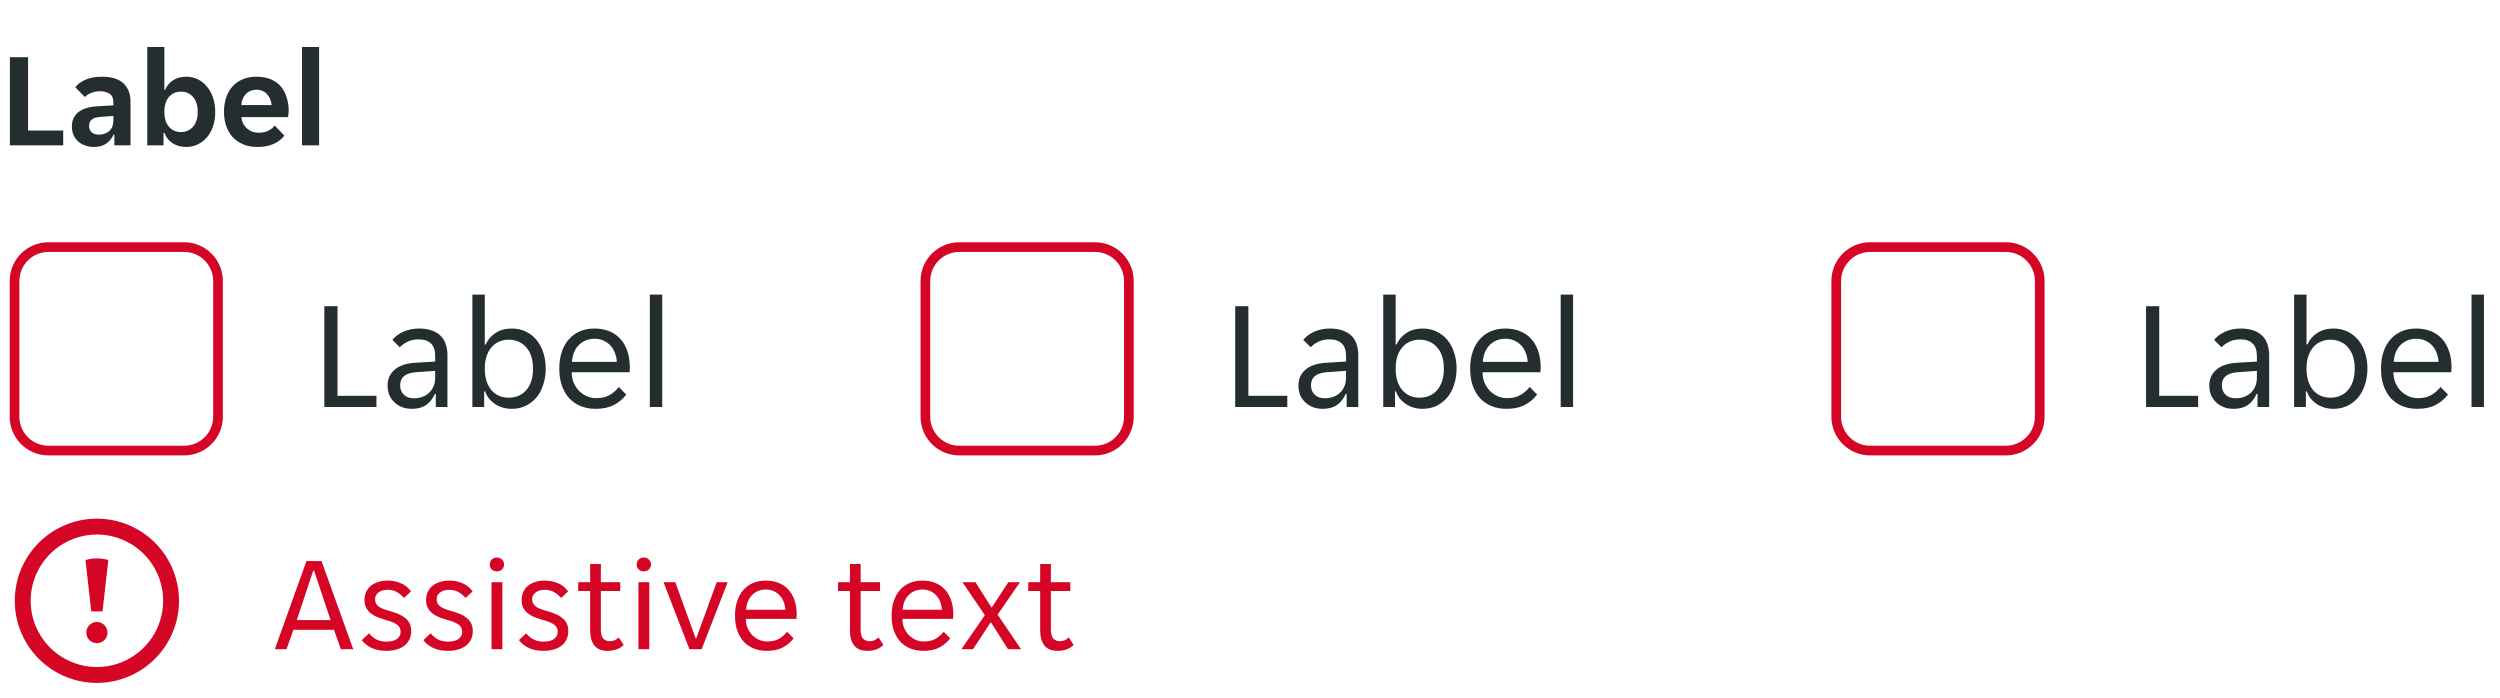 <svg width="258" height="72" viewBox="0 0 258 72" fill="none" xmlns="http://www.w3.org/2000/svg">
<g clip-path="url(#clip0_10188_4090)">
<path d="M1.022 5.9H2.898V13.474H6.524V15H1.022V5.9ZM9.673 15.168C9.365 15.168 9.071 15.117 8.791 15.014C8.521 14.921 8.283 14.785 8.077 14.608C7.872 14.421 7.709 14.197 7.587 13.936C7.475 13.675 7.419 13.381 7.419 13.054C7.419 12.438 7.639 11.948 8.077 11.584C8.516 11.22 9.183 11.015 10.079 10.968L11.703 10.87V10.59C11.703 10.142 11.568 9.834 11.297 9.666C11.027 9.498 10.691 9.414 10.289 9.414C9.972 9.414 9.673 9.475 9.393 9.596C9.113 9.708 8.903 9.848 8.763 10.016L7.769 9.008C8.012 8.691 8.362 8.429 8.819 8.224C9.286 8.019 9.855 7.916 10.527 7.916C11.517 7.916 12.254 8.145 12.739 8.602C13.225 9.059 13.467 9.68 13.467 10.464V15H11.801V13.894H11.717C11.54 14.286 11.283 14.599 10.947 14.832C10.611 15.056 10.187 15.168 9.673 15.168ZM10.191 13.894C10.639 13.894 11.003 13.768 11.283 13.516C11.563 13.255 11.703 12.891 11.703 12.424V11.962L10.289 12.074C9.561 12.121 9.197 12.429 9.197 12.998C9.197 13.287 9.291 13.511 9.477 13.67C9.664 13.819 9.902 13.894 10.191 13.894ZM19.215 15.168C18.674 15.168 18.203 15.037 17.801 14.776C17.409 14.515 17.129 14.155 16.961 13.698H16.877V15H15.197V4.85H16.961V9.274H17.045C17.204 8.873 17.47 8.546 17.843 8.294C18.217 8.042 18.674 7.916 19.215 7.916C19.645 7.916 20.041 8.005 20.405 8.182C20.779 8.359 21.096 8.611 21.357 8.938C21.628 9.255 21.838 9.638 21.987 10.086C22.137 10.534 22.211 11.029 22.211 11.57C22.211 12.102 22.137 12.592 21.987 13.04C21.838 13.479 21.628 13.857 21.357 14.174C21.096 14.482 20.779 14.725 20.405 14.902C20.041 15.079 19.645 15.168 19.215 15.168ZM18.669 13.628C19.192 13.628 19.612 13.441 19.929 13.068C20.247 12.695 20.405 12.186 20.405 11.542C20.405 10.898 20.247 10.389 19.929 10.016C19.612 9.643 19.192 9.456 18.669 9.456C18.156 9.456 17.741 9.643 17.423 10.016C17.115 10.389 16.961 10.898 16.961 11.542C16.961 12.186 17.115 12.695 17.423 13.068C17.741 13.441 18.156 13.628 18.669 13.628ZM26.588 15.168C26.009 15.168 25.505 15.075 25.076 14.888C24.647 14.701 24.283 14.445 23.984 14.118C23.695 13.782 23.475 13.395 23.326 12.956C23.186 12.517 23.116 12.046 23.116 11.542C23.116 11.029 23.186 10.553 23.326 10.114C23.466 9.666 23.676 9.283 23.956 8.966C24.236 8.639 24.586 8.383 25.006 8.196C25.426 8.009 25.916 7.916 26.476 7.916C27.036 7.916 27.526 8.005 27.946 8.182C28.366 8.359 28.711 8.607 28.982 8.924C29.253 9.241 29.453 9.619 29.584 10.058C29.724 10.487 29.794 10.959 29.794 11.472C29.794 11.565 29.785 11.673 29.766 11.794C29.757 11.915 29.743 12.013 29.724 12.088H24.908C24.936 12.34 25.001 12.569 25.104 12.774C25.216 12.97 25.351 13.138 25.51 13.278C25.678 13.418 25.86 13.525 26.056 13.6C26.261 13.665 26.471 13.698 26.686 13.698C27.087 13.698 27.423 13.628 27.694 13.488C27.965 13.348 28.184 13.171 28.352 12.956L29.346 13.992C29.085 14.347 28.721 14.631 28.254 14.846C27.787 15.061 27.232 15.168 26.588 15.168ZM26.476 9.26C26.028 9.26 25.664 9.405 25.384 9.694C25.104 9.983 24.941 10.366 24.894 10.842H28.03C27.983 10.366 27.82 9.983 27.54 9.694C27.269 9.405 26.915 9.26 26.476 9.26ZM31.166 4.85H32.93V15H31.166V4.85Z" fill="#242E30"/>
</g>
<path d="M1.5 29C1.5 27.067 3.067 25.5 5 25.5H19C20.933 25.5 22.5 27.067 22.5 29V43C22.5 44.933 20.933 46.5 19 46.5H5C3.067 46.5 1.5 44.933 1.5 43V29Z" stroke="#D50525"/>
<path d="M33.472 31.6H34.832V40.848H38.848V42H33.472V31.6ZM42.495 42.192C42.132 42.192 41.796 42.133 41.487 42.016C41.188 41.899 40.927 41.733 40.703 41.52C40.479 41.307 40.303 41.056 40.175 40.768C40.057 40.469 39.999 40.144 39.999 39.792C39.999 39.109 40.244 38.56 40.735 38.144C41.225 37.728 41.924 37.493 42.831 37.44L44.911 37.312V36.752C44.911 36.144 44.761 35.707 44.463 35.44C44.175 35.163 43.759 35.024 43.215 35.024C42.756 35.024 42.361 35.109 42.031 35.28C41.7 35.451 41.444 35.637 41.263 35.84L40.495 35.072C40.772 34.731 41.145 34.453 41.615 34.24C42.095 34.016 42.639 33.904 43.247 33.904C43.791 33.904 44.249 33.979 44.623 34.128C44.996 34.267 45.295 34.459 45.519 34.704C45.753 34.949 45.919 35.237 46.015 35.568C46.121 35.899 46.175 36.251 46.175 36.624V42H44.975V40.656H44.879C44.665 41.136 44.367 41.515 43.983 41.792C43.599 42.059 43.103 42.192 42.495 42.192ZM42.687 41.104C43.348 41.104 43.881 40.912 44.287 40.528C44.703 40.133 44.911 39.611 44.911 38.96V38.272L42.895 38.416C41.828 38.501 41.295 38.949 41.295 39.76C41.295 40.165 41.423 40.491 41.679 40.736C41.945 40.981 42.281 41.104 42.687 41.104ZM52.815 42.192C52.495 42.192 52.185 42.149 51.887 42.064C51.599 41.979 51.332 41.856 51.087 41.696C50.852 41.536 50.644 41.349 50.463 41.136C50.292 40.912 50.159 40.661 50.063 40.384H49.967V42H48.751V30.4H50.031V35.552H50.127C50.329 35.072 50.665 34.677 51.135 34.368C51.604 34.059 52.164 33.904 52.815 33.904C53.337 33.904 53.812 34.005 54.239 34.208C54.676 34.411 55.049 34.699 55.359 35.072C55.668 35.435 55.903 35.872 56.063 36.384C56.233 36.885 56.319 37.435 56.319 38.032C56.319 38.629 56.233 39.184 56.063 39.696C55.903 40.208 55.668 40.651 55.359 41.024C55.049 41.387 54.676 41.675 54.239 41.888C53.812 42.091 53.337 42.192 52.815 42.192ZM52.495 41.04C52.847 41.04 53.172 40.981 53.471 40.864C53.78 40.736 54.047 40.549 54.271 40.304C54.505 40.048 54.687 39.733 54.815 39.36C54.943 38.987 55.007 38.549 55.007 38.048C55.007 37.547 54.943 37.109 54.815 36.736C54.687 36.363 54.505 36.053 54.271 35.808C54.047 35.552 53.78 35.365 53.471 35.248C53.172 35.12 52.847 35.056 52.495 35.056C52.153 35.056 51.833 35.12 51.535 35.248C51.236 35.365 50.975 35.552 50.751 35.808C50.527 36.053 50.351 36.363 50.223 36.736C50.095 37.109 50.031 37.547 50.031 38.048C50.031 38.549 50.095 38.987 50.223 39.36C50.351 39.733 50.527 40.048 50.751 40.304C50.975 40.549 51.236 40.736 51.535 40.864C51.833 40.981 52.153 41.04 52.495 41.04ZM61.464 42.192C60.898 42.192 60.381 42.096 59.912 41.904C59.453 41.712 59.058 41.44 58.728 41.088C58.408 40.725 58.157 40.288 57.976 39.776C57.805 39.264 57.72 38.688 57.72 38.048C57.72 37.376 57.81 36.784 57.992 36.272C58.173 35.749 58.424 35.317 58.744 34.976C59.064 34.624 59.442 34.357 59.88 34.176C60.328 33.995 60.818 33.904 61.352 33.904C61.885 33.904 62.376 33.989 62.824 34.16C63.272 34.331 63.656 34.587 63.976 34.928C64.296 35.259 64.546 35.68 64.728 36.192C64.909 36.693 65 37.28 65 37.952C65 38.037 64.994 38.123 64.984 38.208C64.984 38.293 64.978 38.363 64.968 38.416H59C59 38.789 59.064 39.141 59.192 39.472C59.33 39.792 59.512 40.075 59.736 40.32C59.97 40.555 60.237 40.741 60.536 40.88C60.845 41.019 61.176 41.088 61.528 41.088C62.104 41.088 62.573 40.976 62.936 40.752C63.309 40.528 63.618 40.256 63.864 39.936L64.632 40.72C64.29 41.168 63.864 41.525 63.352 41.792C62.85 42.059 62.221 42.192 61.464 42.192ZM61.352 34.96C60.978 34.96 60.648 35.029 60.36 35.168C60.072 35.307 59.832 35.488 59.64 35.712C59.448 35.936 59.298 36.192 59.192 36.48C59.096 36.768 59.042 37.056 59.032 37.344H63.656C63.645 37.056 63.586 36.768 63.48 36.48C63.384 36.192 63.24 35.936 63.048 35.712C62.856 35.488 62.616 35.307 62.328 35.168C62.05 35.029 61.725 34.96 61.352 34.96ZM67.063 30.4H68.343V42H67.063V30.4Z" fill="#242E30"/>
<path d="M95.5 29C95.5 27.067 97.067 25.5 99 25.5H113C114.933 25.5 116.5 27.067 116.5 29V43C116.5 44.933 114.933 46.5 113 46.5H99C97.067 46.5 95.5 44.933 95.5 43V29Z" stroke="#D50525"/>
<path d="M127.472 31.6H128.832V40.848H132.848V42H127.472V31.6ZM136.495 42.192C136.132 42.192 135.796 42.133 135.487 42.016C135.188 41.899 134.927 41.733 134.703 41.52C134.479 41.307 134.303 41.056 134.175 40.768C134.057 40.469 133.999 40.144 133.999 39.792C133.999 39.109 134.244 38.56 134.735 38.144C135.225 37.728 135.924 37.493 136.831 37.44L138.911 37.312V36.752C138.911 36.144 138.761 35.707 138.463 35.44C138.175 35.163 137.759 35.024 137.215 35.024C136.756 35.024 136.361 35.109 136.031 35.28C135.7 35.451 135.444 35.637 135.263 35.84L134.495 35.072C134.772 34.731 135.145 34.453 135.615 34.24C136.095 34.016 136.639 33.904 137.247 33.904C137.791 33.904 138.249 33.979 138.623 34.128C138.996 34.267 139.295 34.459 139.519 34.704C139.753 34.949 139.919 35.237 140.015 35.568C140.121 35.899 140.175 36.251 140.175 36.624V42H138.975V40.656H138.879C138.665 41.136 138.367 41.515 137.983 41.792C137.599 42.059 137.103 42.192 136.495 42.192ZM136.687 41.104C137.348 41.104 137.881 40.912 138.287 40.528C138.703 40.133 138.911 39.611 138.911 38.96V38.272L136.895 38.416C135.828 38.501 135.295 38.949 135.295 39.76C135.295 40.165 135.423 40.491 135.679 40.736C135.945 40.981 136.281 41.104 136.687 41.104ZM146.815 42.192C146.495 42.192 146.185 42.149 145.887 42.064C145.599 41.979 145.332 41.856 145.087 41.696C144.852 41.536 144.644 41.349 144.463 41.136C144.292 40.912 144.159 40.661 144.063 40.384H143.967V42H142.751V30.4H144.031V35.552H144.127C144.329 35.072 144.665 34.677 145.135 34.368C145.604 34.059 146.164 33.904 146.815 33.904C147.337 33.904 147.812 34.005 148.239 34.208C148.676 34.411 149.049 34.699 149.359 35.072C149.668 35.435 149.903 35.872 150.063 36.384C150.233 36.885 150.319 37.435 150.319 38.032C150.319 38.629 150.233 39.184 150.063 39.696C149.903 40.208 149.668 40.651 149.359 41.024C149.049 41.387 148.676 41.675 148.239 41.888C147.812 42.091 147.337 42.192 146.815 42.192ZM146.495 41.04C146.847 41.04 147.172 40.981 147.471 40.864C147.78 40.736 148.047 40.549 148.271 40.304C148.505 40.048 148.687 39.733 148.815 39.36C148.943 38.987 149.007 38.549 149.007 38.048C149.007 37.547 148.943 37.109 148.815 36.736C148.687 36.363 148.505 36.053 148.271 35.808C148.047 35.552 147.78 35.365 147.471 35.248C147.172 35.12 146.847 35.056 146.495 35.056C146.153 35.056 145.833 35.12 145.535 35.248C145.236 35.365 144.975 35.552 144.751 35.808C144.527 36.053 144.351 36.363 144.223 36.736C144.095 37.109 144.031 37.547 144.031 38.048C144.031 38.549 144.095 38.987 144.223 39.36C144.351 39.733 144.527 40.048 144.751 40.304C144.975 40.549 145.236 40.736 145.535 40.864C145.833 40.981 146.153 41.04 146.495 41.04ZM155.464 42.192C154.898 42.192 154.381 42.096 153.912 41.904C153.453 41.712 153.058 41.44 152.728 41.088C152.408 40.725 152.157 40.288 151.976 39.776C151.805 39.264 151.72 38.688 151.72 38.048C151.72 37.376 151.81 36.784 151.992 36.272C152.173 35.749 152.424 35.317 152.744 34.976C153.064 34.624 153.442 34.357 153.88 34.176C154.328 33.995 154.818 33.904 155.352 33.904C155.885 33.904 156.376 33.989 156.824 34.16C157.272 34.331 157.656 34.587 157.976 34.928C158.296 35.259 158.546 35.68 158.728 36.192C158.909 36.693 159 37.28 159 37.952C159 38.037 158.994 38.123 158.984 38.208C158.984 38.293 158.978 38.363 158.968 38.416H153C153 38.789 153.064 39.141 153.192 39.472C153.33 39.792 153.512 40.075 153.736 40.32C153.97 40.555 154.237 40.741 154.536 40.88C154.845 41.019 155.176 41.088 155.528 41.088C156.104 41.088 156.573 40.976 156.936 40.752C157.309 40.528 157.618 40.256 157.864 39.936L158.632 40.72C158.29 41.168 157.864 41.525 157.352 41.792C156.85 42.059 156.221 42.192 155.464 42.192ZM155.352 34.96C154.978 34.96 154.648 35.029 154.36 35.168C154.072 35.307 153.832 35.488 153.64 35.712C153.448 35.936 153.298 36.192 153.192 36.48C153.096 36.768 153.042 37.056 153.032 37.344H157.656C157.645 37.056 157.586 36.768 157.48 36.48C157.384 36.192 157.24 35.936 157.048 35.712C156.856 35.488 156.616 35.307 156.328 35.168C156.05 35.029 155.725 34.96 155.352 34.96ZM161.063 30.4H162.343V42H161.063V30.4Z" fill="#242E30"/>
<path d="M189.5 29C189.5 27.067 191.067 25.5 193 25.5H207C208.933 25.5 210.5 27.067 210.5 29V43C210.5 44.933 208.933 46.5 207 46.5H193C191.067 46.5 189.5 44.933 189.5 43V29Z" stroke="#D50525"/>
<path d="M221.472 31.6H222.832V40.848H226.848V42H221.472V31.6ZM230.495 42.192C230.132 42.192 229.796 42.133 229.487 42.016C229.188 41.899 228.927 41.733 228.703 41.52C228.479 41.307 228.303 41.056 228.175 40.768C228.057 40.469 227.999 40.144 227.999 39.792C227.999 39.109 228.244 38.56 228.735 38.144C229.225 37.728 229.924 37.493 230.831 37.44L232.911 37.312V36.752C232.911 36.144 232.761 35.707 232.463 35.44C232.175 35.163 231.759 35.024 231.215 35.024C230.756 35.024 230.361 35.109 230.031 35.28C229.7 35.451 229.444 35.637 229.263 35.84L228.495 35.072C228.772 34.731 229.145 34.453 229.615 34.24C230.095 34.016 230.639 33.904 231.247 33.904C231.791 33.904 232.249 33.979 232.623 34.128C232.996 34.267 233.295 34.459 233.519 34.704C233.753 34.949 233.919 35.237 234.015 35.568C234.121 35.899 234.175 36.251 234.175 36.624V42H232.975V40.656H232.879C232.665 41.136 232.367 41.515 231.983 41.792C231.599 42.059 231.103 42.192 230.495 42.192ZM230.687 41.104C231.348 41.104 231.881 40.912 232.287 40.528C232.703 40.133 232.911 39.611 232.911 38.96V38.272L230.895 38.416C229.828 38.501 229.295 38.949 229.295 39.76C229.295 40.165 229.423 40.491 229.679 40.736C229.945 40.981 230.281 41.104 230.687 41.104ZM240.815 42.192C240.495 42.192 240.185 42.149 239.887 42.064C239.599 41.979 239.332 41.856 239.087 41.696C238.852 41.536 238.644 41.349 238.463 41.136C238.292 40.912 238.159 40.661 238.063 40.384H237.967V42H236.751V30.4H238.031V35.552H238.127C238.329 35.072 238.665 34.677 239.135 34.368C239.604 34.059 240.164 33.904 240.815 33.904C241.337 33.904 241.812 34.005 242.239 34.208C242.676 34.411 243.049 34.699 243.359 35.072C243.668 35.435 243.903 35.872 244.063 36.384C244.233 36.885 244.319 37.435 244.319 38.032C244.319 38.629 244.233 39.184 244.063 39.696C243.903 40.208 243.668 40.651 243.359 41.024C243.049 41.387 242.676 41.675 242.239 41.888C241.812 42.091 241.337 42.192 240.815 42.192ZM240.495 41.04C240.847 41.04 241.172 40.981 241.471 40.864C241.78 40.736 242.047 40.549 242.271 40.304C242.505 40.048 242.687 39.733 242.815 39.36C242.943 38.987 243.007 38.549 243.007 38.048C243.007 37.547 242.943 37.109 242.815 36.736C242.687 36.363 242.505 36.053 242.271 35.808C242.047 35.552 241.78 35.365 241.471 35.248C241.172 35.12 240.847 35.056 240.495 35.056C240.153 35.056 239.833 35.12 239.535 35.248C239.236 35.365 238.975 35.552 238.751 35.808C238.527 36.053 238.351 36.363 238.223 36.736C238.095 37.109 238.031 37.547 238.031 38.048C238.031 38.549 238.095 38.987 238.223 39.36C238.351 39.733 238.527 40.048 238.751 40.304C238.975 40.549 239.236 40.736 239.535 40.864C239.833 40.981 240.153 41.04 240.495 41.04ZM249.464 42.192C248.898 42.192 248.381 42.096 247.912 41.904C247.453 41.712 247.058 41.44 246.728 41.088C246.408 40.725 246.157 40.288 245.976 39.776C245.805 39.264 245.72 38.688 245.72 38.048C245.72 37.376 245.81 36.784 245.992 36.272C246.173 35.749 246.424 35.317 246.744 34.976C247.064 34.624 247.442 34.357 247.88 34.176C248.328 33.995 248.818 33.904 249.352 33.904C249.885 33.904 250.376 33.989 250.824 34.16C251.272 34.331 251.656 34.587 251.976 34.928C252.296 35.259 252.546 35.68 252.728 36.192C252.909 36.693 253 37.28 253 37.952C253 38.037 252.994 38.123 252.984 38.208C252.984 38.293 252.978 38.363 252.968 38.416H247C247 38.789 247.064 39.141 247.192 39.472C247.33 39.792 247.512 40.075 247.736 40.32C247.97 40.555 248.237 40.741 248.536 40.88C248.845 41.019 249.176 41.088 249.528 41.088C250.104 41.088 250.573 40.976 250.936 40.752C251.309 40.528 251.618 40.256 251.864 39.936L252.632 40.72C252.29 41.168 251.864 41.525 251.352 41.792C250.85 42.059 250.221 42.192 249.464 42.192ZM249.352 34.96C248.978 34.96 248.648 35.029 248.36 35.168C248.072 35.307 247.832 35.488 247.64 35.712C247.448 35.936 247.298 36.192 247.192 36.48C247.096 36.768 247.042 37.056 247.032 37.344H251.656C251.645 37.056 251.586 36.768 251.48 36.48C251.384 36.192 251.24 35.936 251.048 35.712C250.856 35.488 250.616 35.307 250.328 35.168C250.05 35.029 249.725 34.96 249.352 34.96ZM255.063 30.4H256.343V42H255.063V30.4Z" fill="#242E30"/>
<g clip-path="url(#clip1_10188_4090)">
<path d="M10 70.477C8.323 70.477 6.685 69.979 5.291 69.048C3.897 68.117 2.81 66.793 2.169 65.244C1.527 63.695 1.359 61.991 1.686 60.346C2.013 58.702 2.821 57.192 4.006 56.006C5.192 54.821 6.702 54.013 8.346 53.686C9.991 53.359 11.695 53.527 13.244 54.169C14.793 54.81 16.117 55.897 17.048 57.291C17.979 58.685 18.477 60.324 18.477 62C18.474 64.247 17.58 66.402 15.991 67.991C14.402 69.58 12.247 70.474 10 70.477ZM10 55.164C8.648 55.164 7.326 55.565 6.202 56.316C5.078 57.067 4.202 58.135 3.684 59.384C3.167 60.633 3.032 62.008 3.295 63.334C3.559 64.66 4.21 65.878 5.166 66.834C6.122 67.79 7.34 68.441 8.666 68.705C9.992 68.968 11.367 68.833 12.616 68.316C13.865 67.798 14.933 66.922 15.684 65.798C16.435 64.674 16.836 63.352 16.836 62C16.836 61.102 16.659 60.213 16.316 59.384C15.972 58.555 15.469 57.801 14.834 57.166C14.199 56.532 13.445 56.028 12.616 55.684C11.787 55.341 10.898 55.164 10 55.164Z" fill="#D50525"/>
<path d="M8.819 57.789C9.591 57.572 10.409 57.572 11.181 57.789L10.58 63.094H9.42L8.819 57.789ZM11.094 65.281C11.094 65.498 11.03 65.709 10.909 65.889C10.789 66.069 10.618 66.209 10.419 66.292C10.219 66.374 9.999 66.396 9.787 66.354C9.574 66.312 9.38 66.208 9.227 66.055C9.074 65.902 8.969 65.707 8.927 65.495C8.885 65.282 8.907 65.062 8.99 64.863C9.072 64.663 9.212 64.492 9.392 64.372C9.572 64.252 9.784 64.188 10 64.188C10.29 64.188 10.568 64.303 10.773 64.508C10.979 64.713 11.094 64.991 11.094 65.281Z" fill="#D50525"/>
</g>
<path d="M31.626 57.9H33.18L36.456 67H35.182L34.468 64.998H30.282L29.568 67H28.364L31.626 57.9ZM30.632 63.99H34.118L32.41 58.894H32.326L30.632 63.99ZM41.34 65.208C41.34 65.003 41.294 64.835 41.2 64.704C41.107 64.564 40.976 64.447 40.808 64.354C40.65 64.261 40.468 64.181 40.262 64.116C40.057 64.051 39.842 63.985 39.618 63.92C39.357 63.845 39.105 63.757 38.862 63.654C38.629 63.551 38.419 63.425 38.232 63.276C38.046 63.117 37.896 62.931 37.784 62.716C37.672 62.501 37.616 62.24 37.616 61.932C37.616 61.605 37.677 61.316 37.798 61.064C37.92 60.812 38.088 60.602 38.302 60.434C38.517 60.266 38.769 60.14 39.058 60.056C39.348 59.963 39.66 59.916 39.996 59.916C40.5 59.916 40.962 60.009 41.382 60.196C41.802 60.373 42.148 60.653 42.418 61.036L41.69 61.708C41.485 61.465 41.242 61.265 40.962 61.106C40.692 60.947 40.37 60.868 39.996 60.868C39.838 60.868 39.679 60.887 39.52 60.924C39.371 60.961 39.236 61.022 39.114 61.106C38.993 61.181 38.895 61.279 38.82 61.4C38.746 61.521 38.708 61.666 38.708 61.834C38.708 62.039 38.755 62.212 38.848 62.352C38.942 62.483 39.068 62.595 39.226 62.688C39.394 62.781 39.581 62.861 39.786 62.926C39.992 62.991 40.206 63.057 40.43 63.122C40.692 63.197 40.939 63.285 41.172 63.388C41.415 63.491 41.63 63.621 41.816 63.78C42.003 63.929 42.152 64.111 42.264 64.326C42.376 64.541 42.432 64.802 42.432 65.11C42.432 65.474 42.362 65.787 42.222 66.048C42.092 66.3 41.91 66.51 41.676 66.678C41.443 66.846 41.172 66.967 40.864 67.042C40.556 67.126 40.23 67.168 39.884 67.168C39.278 67.168 38.76 67.065 38.33 66.86C37.91 66.655 37.579 66.389 37.336 66.062L38.078 65.362C38.293 65.614 38.54 65.819 38.82 65.978C39.11 66.137 39.469 66.216 39.898 66.216C40.094 66.216 40.276 66.197 40.444 66.16C40.622 66.123 40.776 66.062 40.906 65.978C41.037 65.894 41.14 65.791 41.214 65.67C41.298 65.539 41.34 65.385 41.34 65.208ZM47.698 65.208C47.698 65.003 47.651 64.835 47.558 64.704C47.464 64.564 47.334 64.447 47.166 64.354C47.007 64.261 46.825 64.181 46.62 64.116C46.414 64.051 46.2 63.985 45.976 63.92C45.714 63.845 45.462 63.757 45.22 63.654C44.986 63.551 44.776 63.425 44.59 63.276C44.403 63.117 44.254 62.931 44.142 62.716C44.03 62.501 43.974 62.24 43.974 61.932C43.974 61.605 44.034 61.316 44.156 61.064C44.277 60.812 44.445 60.602 44.66 60.434C44.874 60.266 45.126 60.14 45.416 60.056C45.705 59.963 46.018 59.916 46.354 59.916C46.858 59.916 47.32 60.009 47.74 60.196C48.16 60.373 48.505 60.653 48.776 61.036L48.048 61.708C47.842 61.465 47.6 61.265 47.32 61.106C47.049 60.947 46.727 60.868 46.354 60.868C46.195 60.868 46.036 60.887 45.878 60.924C45.728 60.961 45.593 61.022 45.472 61.106C45.35 61.181 45.252 61.279 45.178 61.4C45.103 61.521 45.066 61.666 45.066 61.834C45.066 62.039 45.112 62.212 45.206 62.352C45.299 62.483 45.425 62.595 45.584 62.688C45.752 62.781 45.938 62.861 46.144 62.926C46.349 62.991 46.564 63.057 46.788 63.122C47.049 63.197 47.296 63.285 47.53 63.388C47.772 63.491 47.987 63.621 48.174 63.78C48.36 63.929 48.51 64.111 48.622 64.326C48.734 64.541 48.79 64.802 48.79 65.11C48.79 65.474 48.72 65.787 48.58 66.048C48.449 66.3 48.267 66.51 48.034 66.678C47.8 66.846 47.53 66.967 47.222 67.042C46.914 67.126 46.587 67.168 46.242 67.168C45.635 67.168 45.117 67.065 44.688 66.86C44.268 66.655 43.936 66.389 43.694 66.062L44.436 65.362C44.65 65.614 44.898 65.819 45.178 65.978C45.467 66.137 45.826 66.216 46.256 66.216C46.452 66.216 46.634 66.197 46.802 66.16C46.979 66.123 47.133 66.062 47.264 65.978C47.394 65.894 47.497 65.791 47.572 65.67C47.656 65.539 47.698 65.385 47.698 65.208ZM52.025 58.25C52.025 58.446 51.955 58.614 51.815 58.754C51.684 58.894 51.507 58.964 51.283 58.964C51.05 58.964 50.868 58.894 50.737 58.754C50.606 58.614 50.541 58.446 50.541 58.25C50.541 58.063 50.606 57.9 50.737 57.76C50.868 57.611 51.05 57.536 51.283 57.536C51.507 57.536 51.684 57.611 51.815 57.76C51.955 57.9 52.025 58.063 52.025 58.25ZM50.723 60.084H51.843V67H50.723V60.084ZM57.555 65.208C57.555 65.003 57.508 64.835 57.415 64.704C57.322 64.564 57.191 64.447 57.023 64.354C56.864 64.261 56.682 64.181 56.477 64.116C56.272 64.051 56.057 63.985 55.833 63.92C55.572 63.845 55.32 63.757 55.077 63.654C54.844 63.551 54.634 63.425 54.447 63.276C54.261 63.117 54.111 62.931 53.999 62.716C53.887 62.501 53.831 62.24 53.831 61.932C53.831 61.605 53.892 61.316 54.013 61.064C54.135 60.812 54.303 60.602 54.517 60.434C54.732 60.266 54.984 60.14 55.273 60.056C55.562 59.963 55.875 59.916 56.211 59.916C56.715 59.916 57.177 60.009 57.597 60.196C58.017 60.373 58.362 60.653 58.633 61.036L57.905 61.708C57.7 61.465 57.457 61.265 57.177 61.106C56.907 60.947 56.584 60.868 56.211 60.868C56.053 60.868 55.894 60.887 55.735 60.924C55.586 60.961 55.45 61.022 55.329 61.106C55.208 61.181 55.11 61.279 55.035 61.4C54.961 61.521 54.923 61.666 54.923 61.834C54.923 62.039 54.97 62.212 55.063 62.352C55.157 62.483 55.282 62.595 55.441 62.688C55.609 62.781 55.796 62.861 56.001 62.926C56.206 62.991 56.421 63.057 56.645 63.122C56.907 63.197 57.154 63.285 57.387 63.388C57.63 63.491 57.844 63.621 58.031 63.78C58.218 63.929 58.367 64.111 58.479 64.326C58.591 64.541 58.647 64.802 58.647 65.11C58.647 65.474 58.577 65.787 58.437 66.048C58.306 66.3 58.124 66.51 57.891 66.678C57.658 66.846 57.387 66.967 57.079 67.042C56.771 67.126 56.444 67.168 56.099 67.168C55.492 67.168 54.974 67.065 54.545 66.86C54.125 66.655 53.794 66.389 53.551 66.062L54.293 65.362C54.508 65.614 54.755 65.819 55.035 65.978C55.325 66.137 55.684 66.216 56.113 66.216C56.309 66.216 56.491 66.197 56.659 66.16C56.837 66.123 56.99 66.062 57.121 65.978C57.252 65.894 57.355 65.791 57.429 65.67C57.513 65.539 57.555 65.385 57.555 65.208ZM62.709 67.168C62.083 67.168 61.626 66.981 61.337 66.608C61.047 66.235 60.903 65.721 60.903 65.068V60.994H59.671V60.084H60.903V58.208H62.009V60.084H64.011V60.994H62.009V64.97C62.009 65.418 62.093 65.731 62.261 65.908C62.438 66.085 62.662 66.174 62.933 66.174C63.119 66.174 63.287 66.141 63.437 66.076C63.586 66.001 63.726 65.903 63.857 65.782L64.361 66.566C63.931 66.967 63.381 67.168 62.709 67.168ZM67.187 58.25C67.187 58.446 67.117 58.614 66.977 58.754C66.847 58.894 66.669 58.964 66.445 58.964C66.212 58.964 66.03 58.894 65.899 58.754C65.769 58.614 65.703 58.446 65.703 58.25C65.703 58.063 65.769 57.9 65.899 57.76C66.03 57.611 66.212 57.536 66.445 57.536C66.669 57.536 66.847 57.611 66.977 57.76C67.117 57.9 67.187 58.063 67.187 58.25ZM65.885 60.084H67.005V67H65.885V60.084ZM68.475 60.084H69.693L71.779 65.852H71.863L73.963 60.084H75.097L72.409 67H71.149L68.475 60.084ZM79.128 67.168C78.634 67.168 78.181 67.084 77.77 66.916C77.369 66.748 77.024 66.51 76.734 66.202C76.454 65.885 76.235 65.502 76.076 65.054C75.927 64.606 75.852 64.102 75.852 63.542C75.852 62.954 75.932 62.436 76.09 61.988C76.249 61.531 76.468 61.153 76.748 60.854C77.028 60.546 77.36 60.313 77.742 60.154C78.134 59.995 78.564 59.916 79.03 59.916C79.497 59.916 79.926 59.991 80.318 60.14C80.71 60.289 81.046 60.513 81.326 60.812C81.606 61.101 81.826 61.47 81.984 61.918C82.143 62.357 82.222 62.87 82.222 63.458C82.222 63.533 82.218 63.607 82.208 63.682C82.208 63.757 82.204 63.817 82.194 63.864H76.972C76.972 64.191 77.028 64.499 77.14 64.788C77.262 65.068 77.42 65.315 77.616 65.53C77.822 65.735 78.055 65.899 78.316 66.02C78.587 66.141 78.876 66.202 79.184 66.202C79.688 66.202 80.099 66.104 80.416 65.908C80.743 65.712 81.014 65.474 81.228 65.194L81.9 65.88C81.602 66.272 81.228 66.585 80.78 66.818C80.342 67.051 79.791 67.168 79.128 67.168ZM79.03 60.84C78.704 60.84 78.414 60.901 78.162 61.022C77.91 61.143 77.7 61.302 77.532 61.498C77.364 61.694 77.234 61.918 77.14 62.17C77.056 62.422 77.01 62.674 77 62.926H81.046C81.037 62.674 80.986 62.422 80.892 62.17C80.808 61.918 80.682 61.694 80.514 61.498C80.346 61.302 80.136 61.143 79.884 61.022C79.642 60.901 79.357 60.84 79.03 60.84ZM89.519 67.168C88.894 67.168 88.436 66.981 88.147 66.608C87.858 66.235 87.713 65.721 87.713 65.068V60.994H86.481V60.084H87.713V58.208H88.819V60.084H90.821V60.994H88.819V64.97C88.819 65.418 88.903 65.731 89.071 65.908C89.249 66.085 89.472 66.174 89.743 66.174C89.93 66.174 90.098 66.141 90.247 66.076C90.397 66.001 90.537 65.903 90.667 65.782L91.171 66.566C90.742 66.967 90.191 67.168 89.519 67.168ZM95.288 67.168C94.794 67.168 94.341 67.084 93.93 66.916C93.529 66.748 93.184 66.51 92.894 66.202C92.615 65.885 92.395 65.502 92.237 65.054C92.087 64.606 92.013 64.102 92.013 63.542C92.013 62.954 92.092 62.436 92.251 61.988C92.409 61.531 92.629 61.153 92.909 60.854C93.189 60.546 93.52 60.313 93.903 60.154C94.294 59.995 94.724 59.916 95.191 59.916C95.657 59.916 96.087 59.991 96.478 60.14C96.871 60.289 97.207 60.513 97.487 60.812C97.766 61.101 97.986 61.47 98.144 61.918C98.303 62.357 98.382 62.87 98.382 63.458C98.382 63.533 98.378 63.607 98.368 63.682C98.368 63.757 98.364 63.817 98.355 63.864H93.132C93.132 64.191 93.189 64.499 93.3 64.788C93.422 65.068 93.581 65.315 93.776 65.53C93.982 65.735 94.215 65.899 94.477 66.02C94.747 66.141 95.037 66.202 95.344 66.202C95.849 66.202 96.259 66.104 96.576 65.908C96.903 65.712 97.174 65.474 97.388 65.194L98.061 65.88C97.762 66.272 97.388 66.585 96.941 66.818C96.502 67.051 95.951 67.168 95.288 67.168ZM95.191 60.84C94.864 60.84 94.575 60.901 94.323 61.022C94.07 61.143 93.861 61.302 93.692 61.498C93.525 61.694 93.394 61.918 93.3 62.17C93.216 62.422 93.17 62.674 93.16 62.926H97.207C97.197 62.674 97.146 62.422 97.052 62.17C96.969 61.918 96.843 61.694 96.674 61.498C96.507 61.302 96.296 61.143 96.044 61.022C95.802 60.901 95.517 60.84 95.191 60.84ZM101.636 63.486L99.326 60.084H100.67L102.308 62.674H102.364L104.058 60.084H105.262L102.952 63.43L105.374 67H104.03L102.28 64.242H102.224L100.418 67H99.214L101.636 63.486ZM109.152 67.168C108.527 67.168 108.069 66.981 107.78 66.608C107.491 66.235 107.346 65.721 107.346 65.068V60.994H106.114V60.084H107.346V58.208H108.452V60.084H110.454V60.994H108.452V64.97C108.452 65.418 108.536 65.731 108.704 65.908C108.881 66.085 109.105 66.174 109.376 66.174C109.563 66.174 109.731 66.141 109.88 66.076C110.029 66.001 110.169 65.903 110.3 65.782L110.804 66.566C110.375 66.967 109.824 67.168 109.152 67.168Z" fill="#D50525"/>
<defs>
<clipPath id="clip0_10188_4090">
<rect width="34" height="20" fill="white"/>
</clipPath>
<clipPath id="clip1_10188_4090">
<rect width="17.5" height="17.5" fill="white" transform="translate(1.25 53.25)"/>
</clipPath>
</defs>
</svg>
